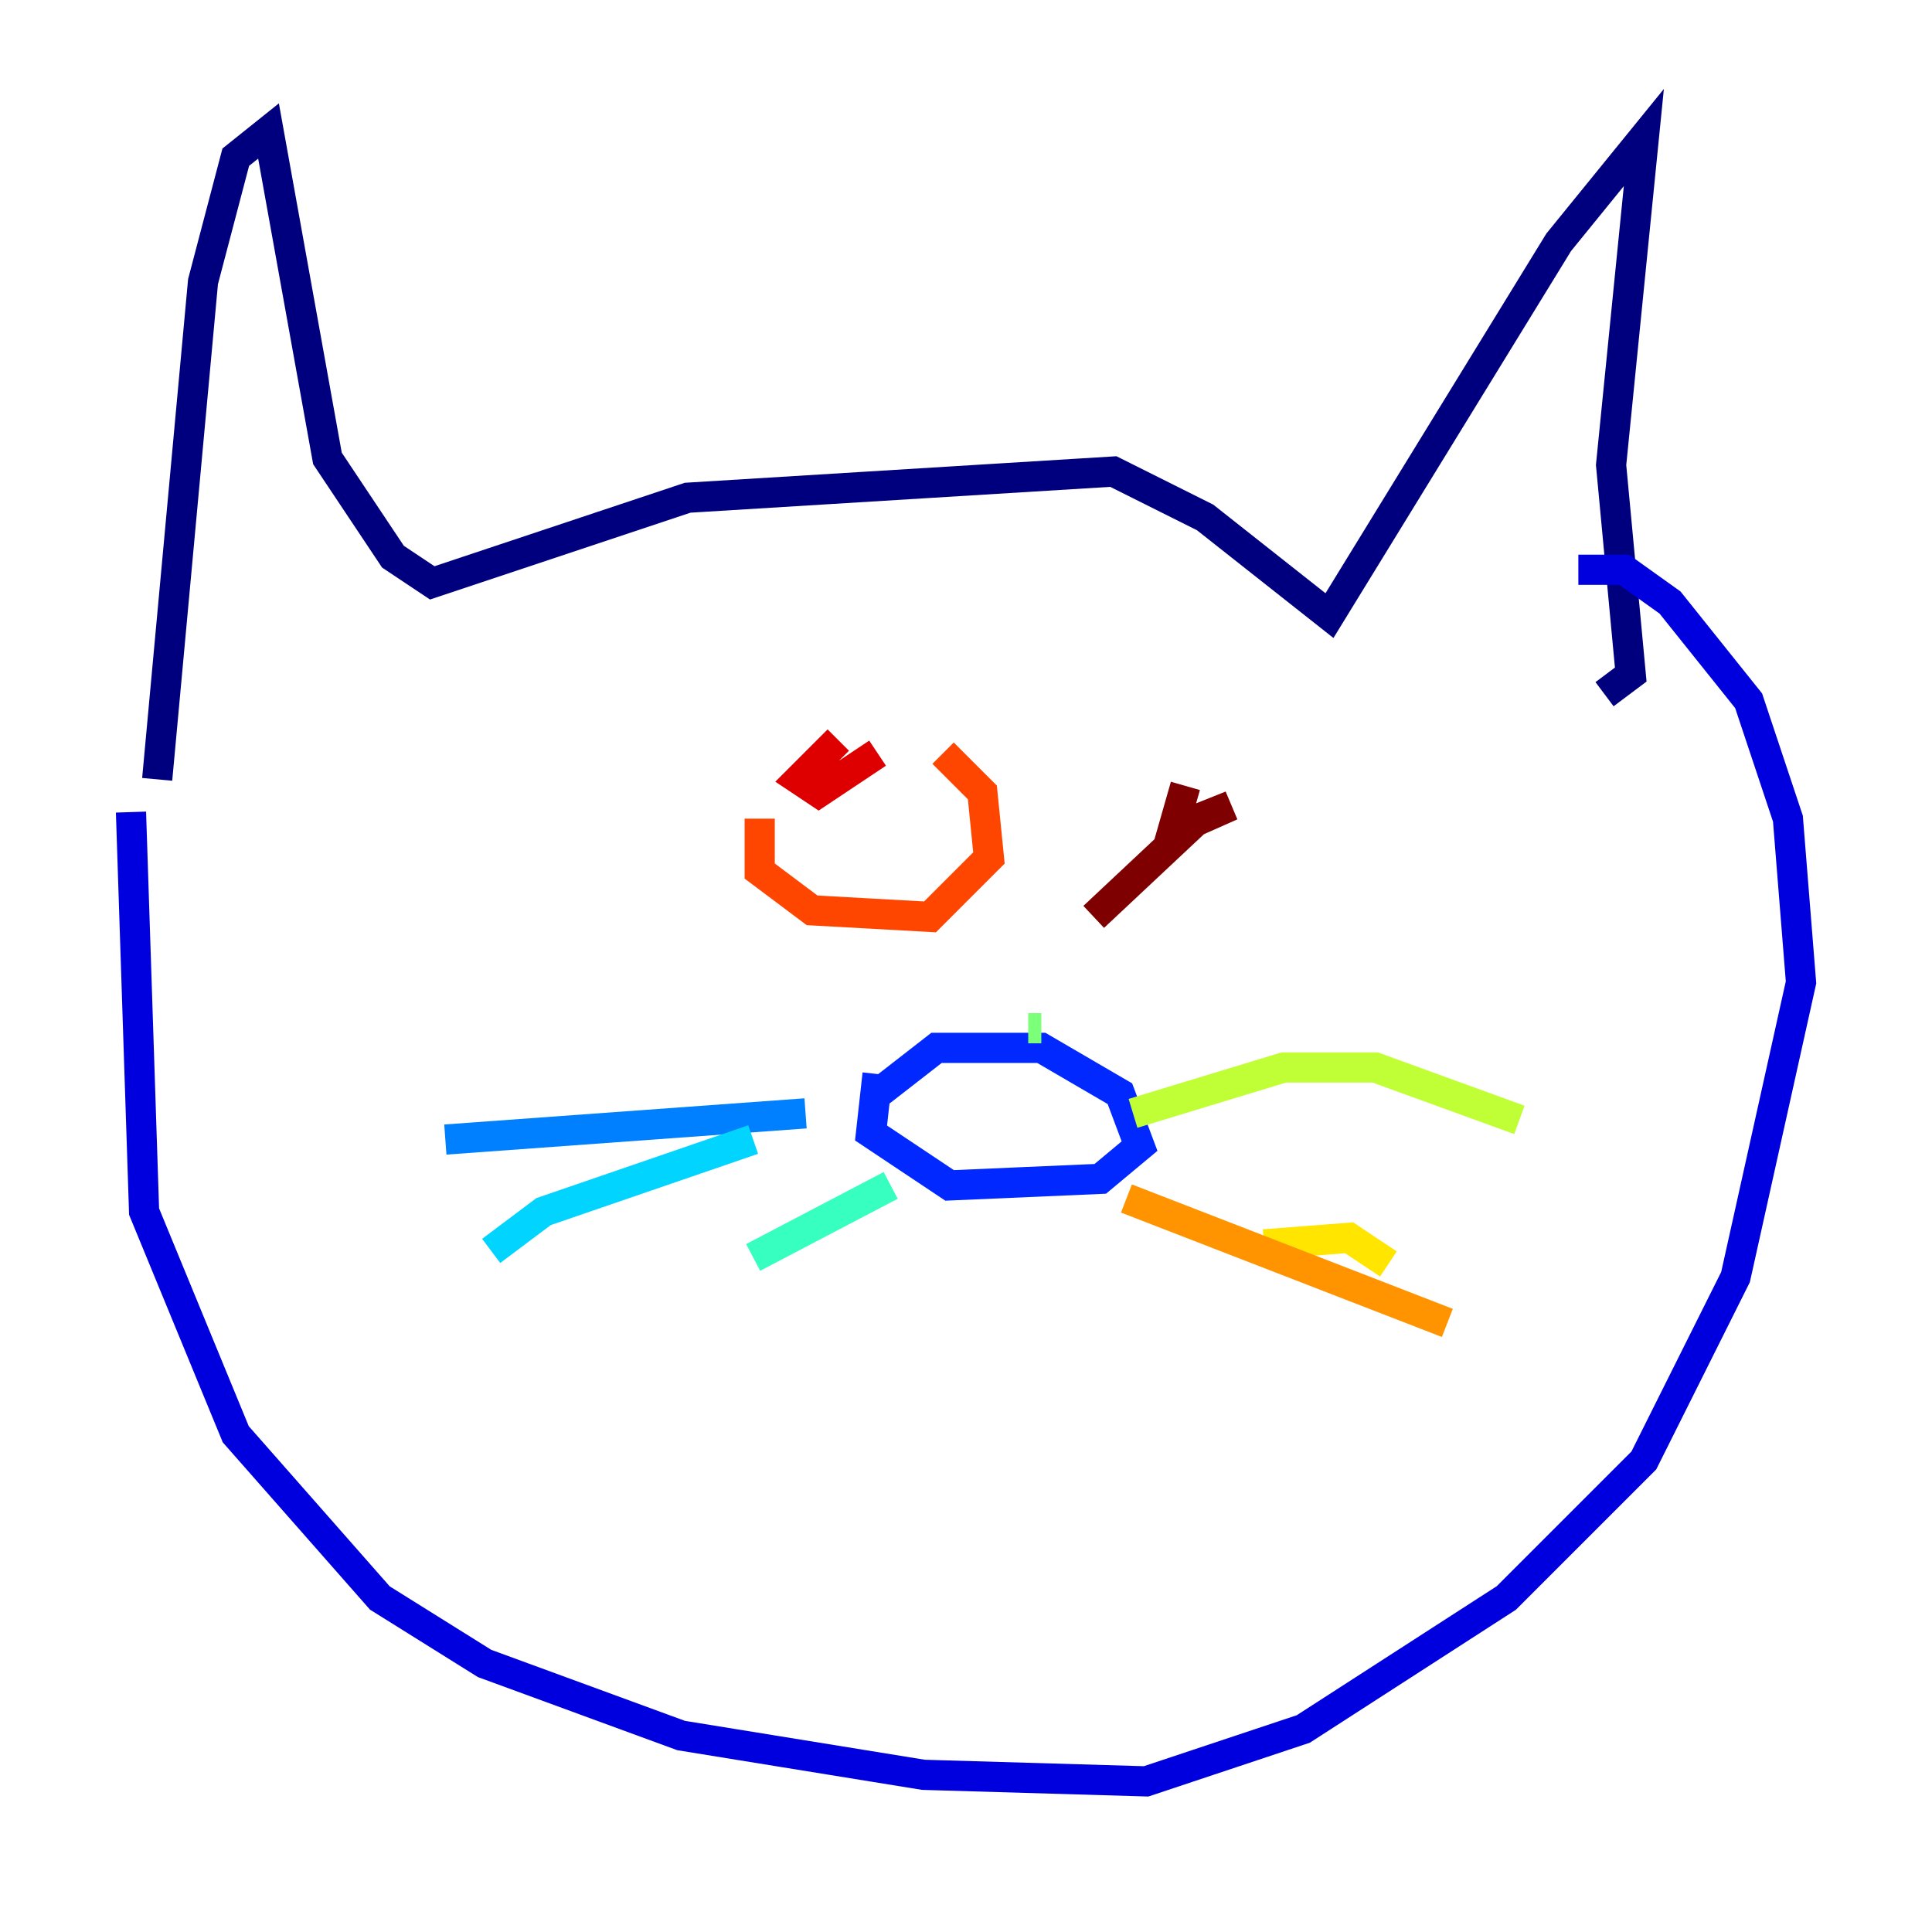 <?xml version="1.0" encoding="utf-8" ?>
<svg baseProfile="tiny" height="128" version="1.2" viewBox="0,0,128,128" width="128" xmlns="http://www.w3.org/2000/svg" xmlns:ev="http://www.w3.org/2001/xml-events" xmlns:xlink="http://www.w3.org/1999/xlink"><defs /><polyline fill="none" points="10.414,51.634 13.451,18.658 15.62,10.414 17.79,8.678 21.695,30.373 26.034,36.881 28.637,38.617 45.559,32.976 73.763,31.241 79.837,34.278 88.081,40.786 103.268,16.054 108.909,9.112 106.739,30.807 108.041,44.691 106.305,45.993" stroke="#00007f" stroke-width="2" /><polyline fill="none" points="8.678,53.803 9.546,80.271 15.62,95.024 25.166,105.871 32.108,110.21 45.125,114.983 61.18,117.586 75.932,118.02 86.346,114.549 99.797,105.871 108.909,96.759 114.983,84.61 119.322,65.085 118.454,54.237 115.851,46.427 110.644,39.919 107.607,37.749 104.57,37.749" stroke="#0000de" stroke-width="2" /><polyline fill="none" points="58.142,71.159 57.709,75.064 62.915,78.536 72.895,78.102 75.498,75.932 74.197,72.461 68.99,69.424 62.047,69.424 58.142,72.461" stroke="#0028ff" stroke-width="2" /><polyline fill="none" points="53.37,73.763 29.505,75.498" stroke="#0080ff" stroke-width="2" /><polyline fill="none" points="49.898,75.498 36.014,80.271 32.542,82.875" stroke="#00d4ff" stroke-width="2" /><polyline fill="none" points="59.01,78.536 49.898,83.308" stroke="#36ffc0" stroke-width="2" /><polyline fill="none" points="68.122,68.122 68.99,68.122" stroke="#7cff79" stroke-width="2" /><polyline fill="none" points="75.064,73.763 85.044,70.725 91.119,70.725 100.664,74.197" stroke="#c0ff36" stroke-width="2" /><polyline fill="none" points="83.742,82.441 89.383,82.007 91.986,83.742" stroke="#ffe500" stroke-width="2" /><polyline fill="none" points="74.63,79.403 95.891,87.647" stroke="#ff9400" stroke-width="2" /><polyline fill="none" points="50.332,54.237 50.332,57.709 53.803,60.312 61.614,60.746 65.519,56.841 65.085,52.502 62.481,49.898" stroke="#ff4600" stroke-width="2" /><polyline fill="none" points="55.539,49.031 52.936,51.634 54.237,52.502 58.142,49.898" stroke="#de0000" stroke-width="2" /><polyline fill="none" points="78.536,52.068 77.668,55.105 81.573,53.37 79.403,54.237 72.461,60.746" stroke="#7f0000" stroke-width="2" /></svg>